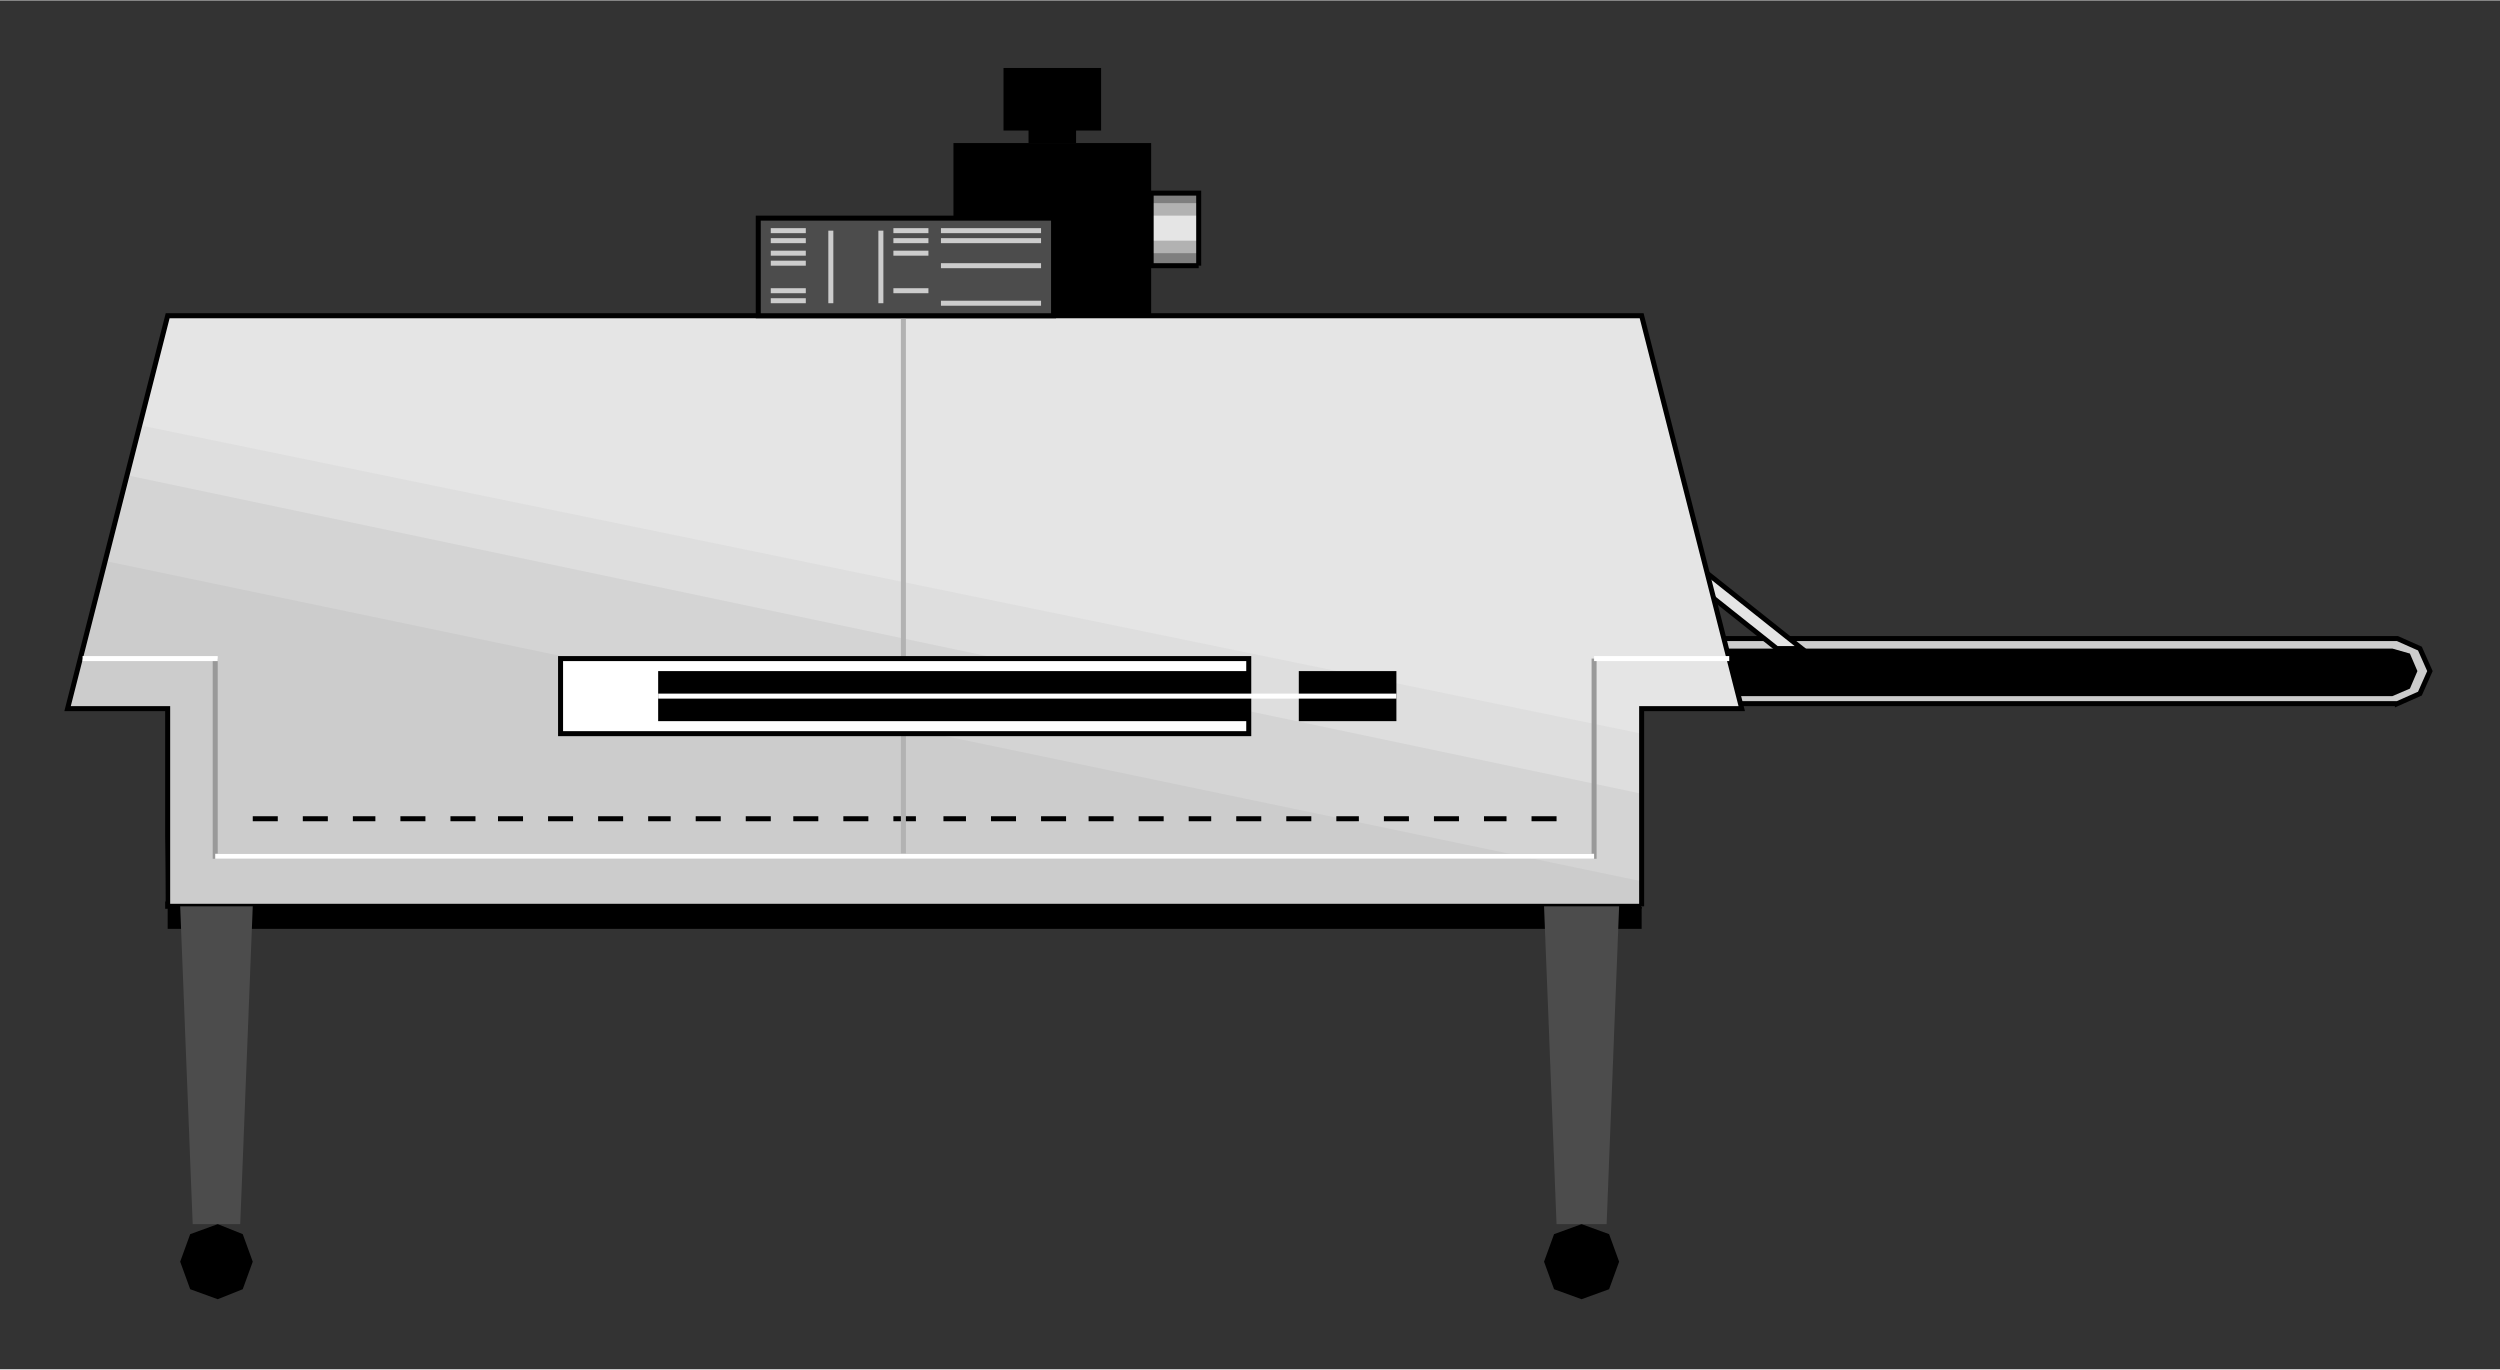  

<svg xmlns:agg="http://www.example.com" xmlns="http://www.w3.org/2000/svg" width="1.608in" height="0.881in" viewBox="0 0 999 547">

<rect x="0" y="0" width="999" height="547" fill="#333333" stroke="none"/>

<path style="fill:#000" d="M460,126 l0,-69 -79,0 0,69 79,0z" />
<path style="fill:#000" d="M440,27 l0,25 -10,0 0,5 -19,0 0,-5 -10,0 0,-25 39,0z" />
<path style="fill:#000" d="M656,362 l-589,0 0,9 589,0 0,-9z" />
<path style="fill:#ccc;stroke:#000;stroke-width:2" d="M958,281 l9,-4 4,-9 -4,-9 -9,-4 -277,0 0,26 277,0z" />
<path style="fill:#e5e5e5;stroke:#000;stroke-width:2" d="M720,259 l-44,-35 -10,0 44,35 10,0z" />
<path style="fill:#000" d="M956,278 l7,-3 3,-7 -3,-7 -7,-2 -270,0 0,19 270,0z" />
<path style="fill:#e5e5e5" d="M656,362 l0,-79 40,0 -40,-157 -589,0 -40,157 40,0 0,79 589,0z" />
<path style="fill:#dedede" d="M656,360 l-590,0 1,-77 -40,0 30,-113 599,123 0,67z" />
<path style="fill:#d4d4d4" d="M656,360 l-590,0 1,-77 -40,0 25,-93 604,127 0,43z" />
<path style="fill:#ccc" d="M656,362 l-589,0 0,-79 -40,0 15,-59 614,128 0,10z" />
<path style="fill:none;stroke:#000;stroke-width:2" d="M656,362 l0,-79 40,0 -40,-157 -589,0 -40,157 40,0 0,79 589,0" />
<path style="fill:none;stroke:#999;stroke-width:2" d="M637,263 l0,79 -551,0 0,-79" />
<path style="fill:none;stroke:#000;stroke-width:2" d="M622,327 l-10,0" />
<path style="fill:none;stroke:#000;stroke-width:2" d="M543,327 l-9,0" />
<path style="fill:none;stroke:#000;stroke-width:2" d="M465,327 l-10,0" />
<path style="fill:none;stroke:#000;stroke-width:2" d="M386,327 l-9,0" />
<path style="fill:none;stroke:#000;stroke-width:2" d="M308,327 l-10,0" />
<path style="fill:none;stroke:#000;stroke-width:2" d="M229,327 l-10,0" />
<path style="fill:none;stroke:#000;stroke-width:2" d="M150,327 l-9,0" />
<path style="fill:none;stroke:#000;stroke-width:2" d="M602,327 l-9,0" />
<path style="fill:none;stroke:#000;stroke-width:2" d="M524,327 l-10,0" />
<path style="fill:none;stroke:#000;stroke-width:2" d="M445,327 l-10,0" />
<path style="fill:none;stroke:#000;stroke-width:2" d="M366,327 l-9,0" />
<path style="fill:none;stroke:#000;stroke-width:2" d="M288,327 l-10,0" />
<path style="fill:none;stroke:#000;stroke-width:2" d="M209,327 l-10,0" />
<path style="fill:none;stroke:#000;stroke-width:2" d="M131,327 l-10,0" />
<path style="fill:none;stroke:#000;stroke-width:2" d="M583,327 l-10,0" />
<path style="fill:none;stroke:#000;stroke-width:2" d="M504,327 l-10,0" />
<path style="fill:none;stroke:#000;stroke-width:2" d="M426,327 l-10,0" />
<path style="fill:none;stroke:#000;stroke-width:2" d="M347,327 l-10,0" />
<path style="fill:none;stroke:#000;stroke-width:2" d="M268,327 l-9,0" />
<path style="fill:none;stroke:#000;stroke-width:2" d="M190,327 l-10,0" />
<path style="fill:none;stroke:#000;stroke-width:2" d="M111,327 l-10,0" />
<path style="fill:none;stroke:#000;stroke-width:2" d="M563,327 l-10,0" />
<path style="fill:none;stroke:#000;stroke-width:2" d="M484,327 l-9,0" />
<path style="fill:none;stroke:#000;stroke-width:2" d="M406,327 l-10,0" />
<path style="fill:none;stroke:#000;stroke-width:2" d="M327,327 l-10,0" />
<path style="fill:none;stroke:#000;stroke-width:2" d="M249,327 l-10,0" />
<path style="fill:none;stroke:#000;stroke-width:2" d="M170,327 l-10,0" />
<path style="fill:#4c4c4c" d="M647,362 l-5,127 -20,0 -5,-127 30,0z" />
<path style="fill:#4c4c4c" d="M101,362 l-5,127 -19,0 -5,-127 29,0z" />
<path style="fill:#000" d="M647,504 l-4,-11 -11,-4 -11,4 -4,11 4,11 11,4 11,-4 4,-11z" />
<path style="fill:#000" d="M101,504 l-4,-11 -10,-4 -11,4 -4,11 4,11 11,4 10,-4 4,-11z" />
<path style="fill:none;stroke:#b2b2b2;stroke-width:2" d="M361,342 l0,-216" />
<path style="fill:#fff;stroke:#000;stroke-width:2" d="M499,263 l-275,0 0,30 275,0 0,-30z" />
<path style="fill:#000" d="M499,268 l-236,0 0,20 236,0 0,-20z" />
<path style="fill:#000" d="M519,268 l39,0 0,20 -39,0 0,-20z" />
<path style="fill:none;stroke:#fff;stroke-width:2" d="M558,278 l-295,0" />
<path style="fill:none;stroke:#fff;stroke-width:2" d="M691,263 l-54,0" />
<path style="fill:none;stroke:#fff;stroke-width:2" d="M87,263 l-54,0" />
<path style="fill:none;stroke:#fff;stroke-width:2" d="M637,342 l-551,0" />
<path style="fill:#4c4c4c;stroke:#000;stroke-width:2" d="M421,126 l0,-39 -118,0 0,39 118,0z" />
<path style="fill:none;stroke:#ccc;stroke-width:2" d="M332,92 l0,29" />
<path style="fill:none;stroke:#ccc;stroke-width:2" d="M352,92 l0,29" />
<path style="fill:none;stroke:#ccc;stroke-width:2" d="M416,92 l-40,0" />
<path style="fill:none;stroke:#ccc;stroke-width:2" d="M416,96 l-40,0" />
<path style="fill:none;stroke:#ccc;stroke-width:2" d="M416,106 l-40,0" />
<path style="fill:none;stroke:#ccc;stroke-width:2" d="M416,121 l-40,0" />
<path style="fill:none;stroke:#ccc;stroke-width:2" d="M371,92 l-14,0" />
<path style="fill:none;stroke:#ccc;stroke-width:2" d="M371,96 l-14,0" />
<path style="fill:none;stroke:#ccc;stroke-width:2" d="M371,101 l-14,0" />
<path style="fill:none;stroke:#ccc;stroke-width:2" d="M371,116 l-14,0" />
<path style="fill:none;stroke:#ccc;stroke-width:2" d="M322,92 l-14,0" />
<path style="fill:none;stroke:#ccc;stroke-width:2" d="M322,96 l-14,0" />
<path style="fill:none;stroke:#ccc;stroke-width:2" d="M322,101 l-14,0" />
<path style="fill:none;stroke:#ccc;stroke-width:2" d="M322,105 l-14,0" />
<path style="fill:none;stroke:#ccc;stroke-width:2" d="M322,116 l-14,0" />
<path style="fill:none;stroke:#ccc;stroke-width:2" d="M322,120 l-14,0" />
<path style="fill:#7f7f7f" d="M479,106 l0,-29 -19,0 0,29 19,0z" />
<path style="fill:#b2b2b2" d="M479,101 l0,-20 -19,0 0,20 19,0z" />
<path style="fill:#e5e5e5" d="M479,96 l0,-10 -19,0 0,10 19,0z" />
<path style="fill:none;stroke:#000;stroke-width:2" d="M479,106 l0,-29 -19,0 0,29 19,0" />

</svg>
